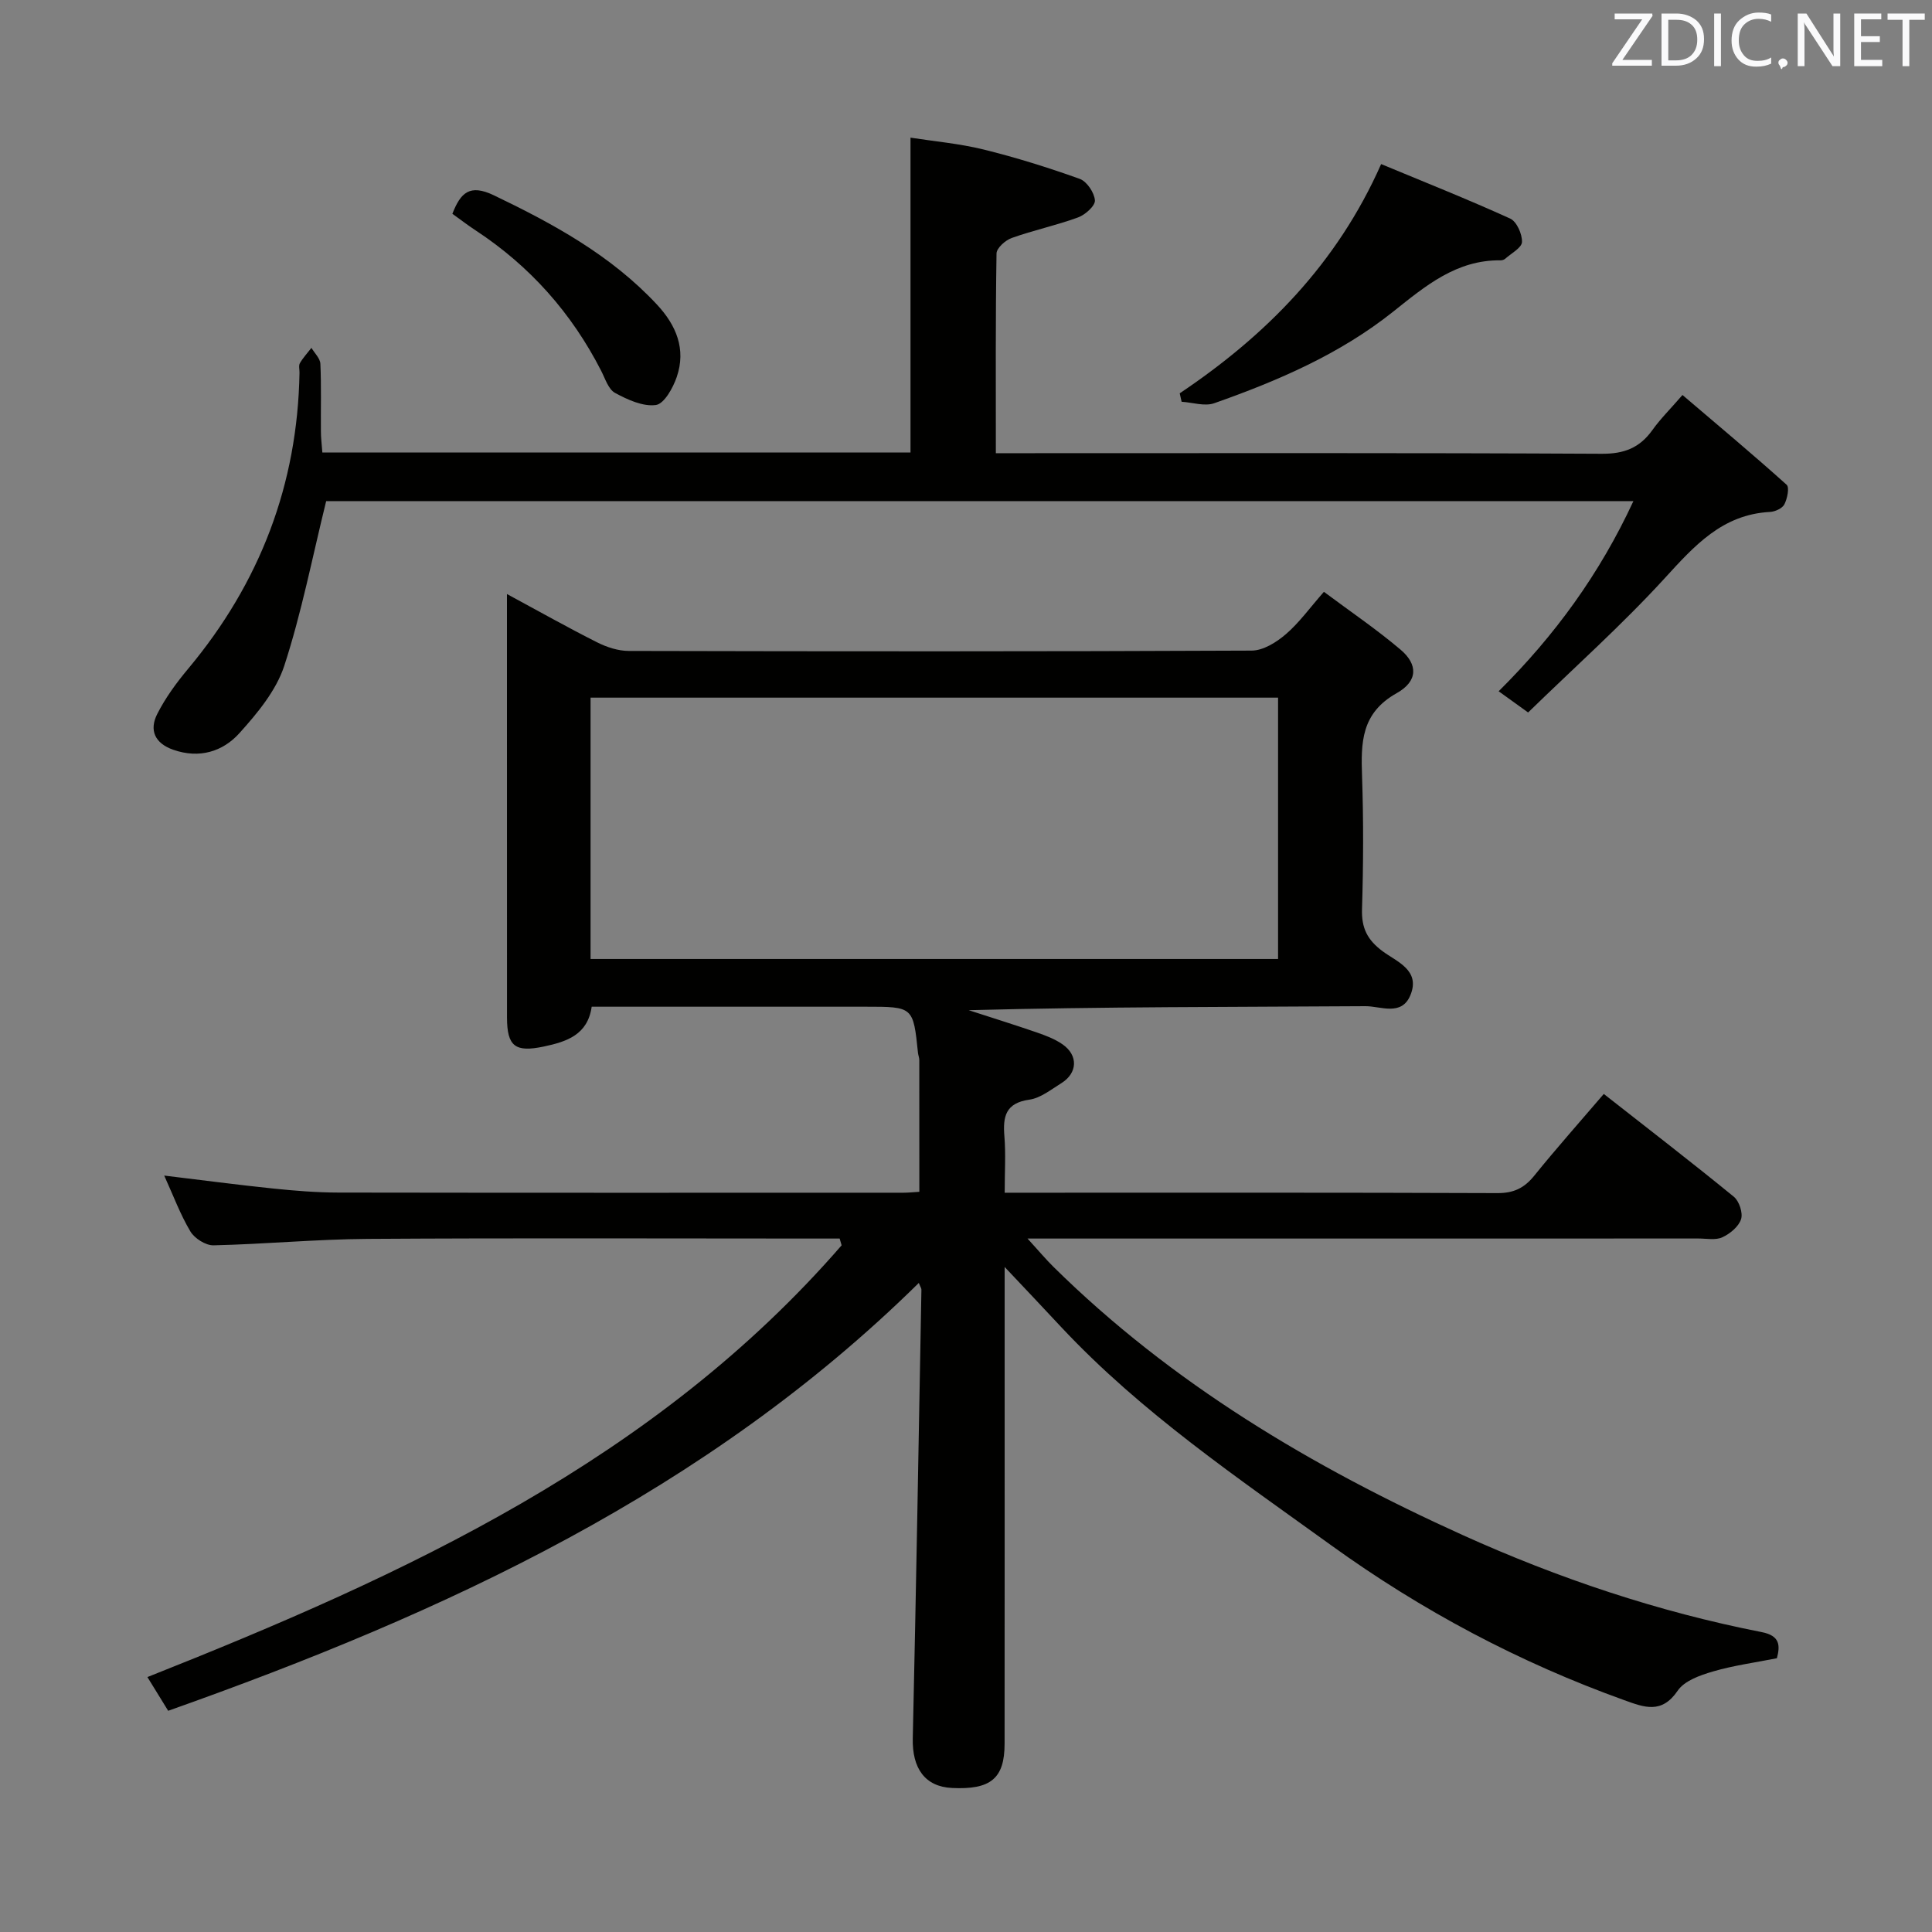 <svg enable-background="new 0 0 400 400" viewBox="0 0 400 400" xmlns="http://www.w3.org/2000/svg"><rect x="0" y="0" width="400" height="400" fill="#808080" stroke="none"/><path d="m208 262.31v16.19c0 27.5.01 55-.01 82.5 0 7.21-2.86 9.58-10.92 9.18-5.58-.28-8.24-4.09-8.09-10.3.7-30.95 1.22-61.9 1.79-92.86.01-.29-.22-.58-.54-1.4-43.9 43.24-98.01 68.25-155.41 88.58-1.34-2.18-2.69-4.36-4.3-6.98 53.58-21.24 105.18-44.99 143.73-89.39-.14-.47-.28-.93-.41-1.4-1.76 0-3.52 0-5.27 0-30.83 0-61.66-.13-92.49.07-10.62.07-21.24 1.09-31.87 1.33-1.62.04-3.93-1.43-4.79-2.87-2.11-3.54-3.56-7.48-5.42-11.57 7.74.93 15.17 1.92 22.63 2.69 4.46.46 8.96.82 13.44.83 39 .06 78 .04 116.99.03.99 0 1.98-.11 3.28-.19 0-9.14 0-18.22-.01-27.29 0-.49-.22-.98-.27-1.47-.99-9.56-.99-9.56-10.8-9.56-18.83 0-37.65 0-56.76 0-.82 5.81-5.14 7.23-9.89 8.24-5.93 1.25-7.63 0-7.64-6-.01-21.5-.01-43-.01-64.5 0-7.43 0-14.86 0-23.18 6.74 3.64 12.63 6.96 18.67 10 1.98 1 4.34 1.77 6.52 1.78 43 .1 86 .13 128.99-.07 2.39-.01 5.12-1.71 7.05-3.37 2.75-2.35 4.91-5.38 7.91-8.8 5.4 4.03 10.88 7.74 15.89 11.99 3.57 3.03 3.63 6.49-.82 8.99-7.4 4.15-7.41 10.27-7.17 17.24.31 9.16.27 18.34-.01 27.49-.12 3.92 1.11 6.36 4.27 8.71 2.91 2.16 7.9 3.91 5.74 9.11-1.83 4.4-6.17 2.24-9.31 2.26-27.32.18-54.64.1-82.13.83 4.68 1.52 9.37 2.98 14.02 4.58 1.87.65 3.81 1.37 5.41 2.49 3.28 2.28 3.12 5.94-.25 8.04-2.12 1.31-4.29 3.08-6.61 3.41-4.94.69-5.52 3.49-5.18 7.6.3 3.63.06 7.3.06 11.67h5.05c32.33 0 64.66-.05 96.99.08 3.35.01 5.53-1.05 7.58-3.58 4.58-5.67 9.43-11.12 14.42-16.95 9.24 7.25 18.18 14.14 26.92 21.28 1.11.91 1.92 3.36 1.5 4.65-.5 1.54-2.29 3.02-3.88 3.75-1.39.64-3.27.25-4.94.25-43.83.01-87.66.01-131.49.01-1.96 0-3.92 0-7.42 0 2.39 2.62 3.79 4.3 5.35 5.84 24.5 24.18 53.57 41.44 84.68 55.52 19.9 9 40.51 15.91 61.97 20.12 3.85.75 3.82 2.83 3.15 5.41-4.58.91-9.02 1.5-13.27 2.75-2.64.77-5.89 1.92-7.28 3.98-3.32 4.88-6.94 3.43-11.06 1.95-21.74-7.81-41.91-18.53-60.64-32.04-19.44-14.03-39.33-27.49-55.86-45.13-3.63-3.9-7.27-7.74-11.78-12.52zm-85.73-63.76h142.34c0-18.15 0-36.03 0-54.11-47.58 0-94.82 0-142.34 0z" fill="#010100"/><path d="m66.74 93.68h121.77c0-21.47 0-42.83 0-65.18 4.88.76 10.1 1.22 15.12 2.45 6.73 1.66 13.38 3.74 19.91 6.08 1.48.53 3.03 2.85 3.15 4.45.09 1.12-2 2.99-3.48 3.53-4.5 1.65-9.23 2.65-13.74 4.26-1.31.46-3.13 2.08-3.15 3.2-.22 13.48-.14 26.97-.14 41.36h5.97c39.81 0 79.63-.09 119.44.12 4.67.03 7.88-1.22 10.52-4.91 1.62-2.28 3.64-4.27 6.23-7.26 7.36 6.27 14.57 12.3 21.56 18.58.62.56.14 2.89-.47 4.07-.43.83-1.93 1.51-2.98 1.56-9.88.53-15.64 7-21.81 13.75-8.85 9.67-18.68 18.44-28.26 27.77-2.23-1.61-3.92-2.82-6.1-4.39 11.61-11.53 20.9-24.27 27.9-39.37-91.03 0-181.37 0-270.65 0-2.89 11.73-5.1 23.14-8.68 34.11-1.68 5.13-5.56 9.8-9.28 13.93-3.47 3.85-8.32 5.32-13.7 3.44-3.85-1.35-5-4.08-3.32-7.4 1.7-3.36 4-6.5 6.43-9.4 14.83-17.76 22.63-38.11 23.03-61.27.01-.67-.21-1.47.08-1.97.66-1.14 1.58-2.12 2.39-3.17.64 1.09 1.79 2.16 1.85 3.28.21 4.65.07 9.33.11 13.99-.01 1.28.17 2.59.3 4.39z" fill="#010100"/><path d="m244.25 81.43c17.88-12 32.55-26.8 41.7-47.46 8.83 3.67 17.86 7.26 26.71 11.28 1.35.61 2.51 3.21 2.45 4.85-.04 1.2-2.21 2.34-3.47 3.47-.23.2-.62.33-.93.33-9.17-.13-15.61 5.32-22.25 10.61-11.05 8.81-23.87 14.32-37.06 18.97-1.97.7-4.49-.16-6.76-.3-.12-.58-.26-1.17-.39-1.75z" fill="#010100"/><path d="m93.66 44.26c1.71-4.37 3.58-6.22 8.58-3.83 12.38 5.94 24.26 12.43 33.76 22.61 4.01 4.3 6.08 9.24 4.12 14.99-.77 2.27-2.61 5.58-4.32 5.82-2.69.37-5.87-1.1-8.46-2.5-1.38-.75-2.04-2.95-2.87-4.57-6.12-11.97-14.74-21.68-25.98-29.07-1.64-1.07-3.19-2.27-4.83-3.45z" fill="#010100"/><g fill="#fafafb"><path d="m342.2 3.2-6.3 9.2h6.1v1.2h-8.2v-.5l6.2-9.1h-5.7v-1.2h7.8v.4z"/><path d="m344 13.7v-10.9h3.1c1.6 0 3 .5 4.1 1.4 1.1 1 1.6 2.2 1.6 3.9s-.5 3-1.6 4-2.5 1.5-4.2 1.5h-3zm1.4-9.6v8.4h1.6c1.4 0 2.5-.4 3.2-1.1.8-.8 1.2-1.8 1.2-3.2s-.4-2.4-1.2-3.1-1.8-1-3.1-1z"/><path d="m356.3 2.8v10.9h-1.4v-10.9z"/><path d="m366.6 13.2c-.8.4-1.8.6-3 .6-1.6 0-2.8-.5-3.7-1.5s-1.4-2.3-1.4-3.9c0-1.7.5-3.2 1.6-4.2s2.4-1.6 4-1.6c1 0 1.9.1 2.6.4v1.5c-.8-.4-1.6-.6-2.6-.6-1.2 0-2.2.4-3 1.2s-1.1 1.9-1.1 3.3c0 1.3.4 2.3 1.1 3.1s1.6 1.1 2.8 1.1c1.1 0 2-.2 2.8-.7v1.3z"/><path d="m368.2 13c0-.3.1-.5.3-.6.2-.2.4-.3.6-.3.3 0 .5.1.7.3s.3.4.3.6-.1.5-.3.6c-.2.2-.4.3-.7.3-.3 1-.5-.1-.6-.3-.2-.2-.3-.4-.3-.6z"/><path d="m381.1 13.7h-1.7l-5.5-8.4c-.2-.2-.3-.5-.4-.7 0 .2.1.8.1 1.5v7.6h-1.4v-10.9h1.8l5.3 8.3c.3.4.4.6.4.8 0-.3-.1-.8-.1-1.6v-7.5h1.4v10.9z"/><path d="m389.7 13.7h-5.8v-10.9h5.6v1.2h-4.2v3.5h3.9v1.2h-3.9v3.7h4.4z"/><path d="m398.4 4.1h-3.1v9.6h-1.4v-9.6h-3.1v-1.3h7.7v1.3z"/></g></svg>